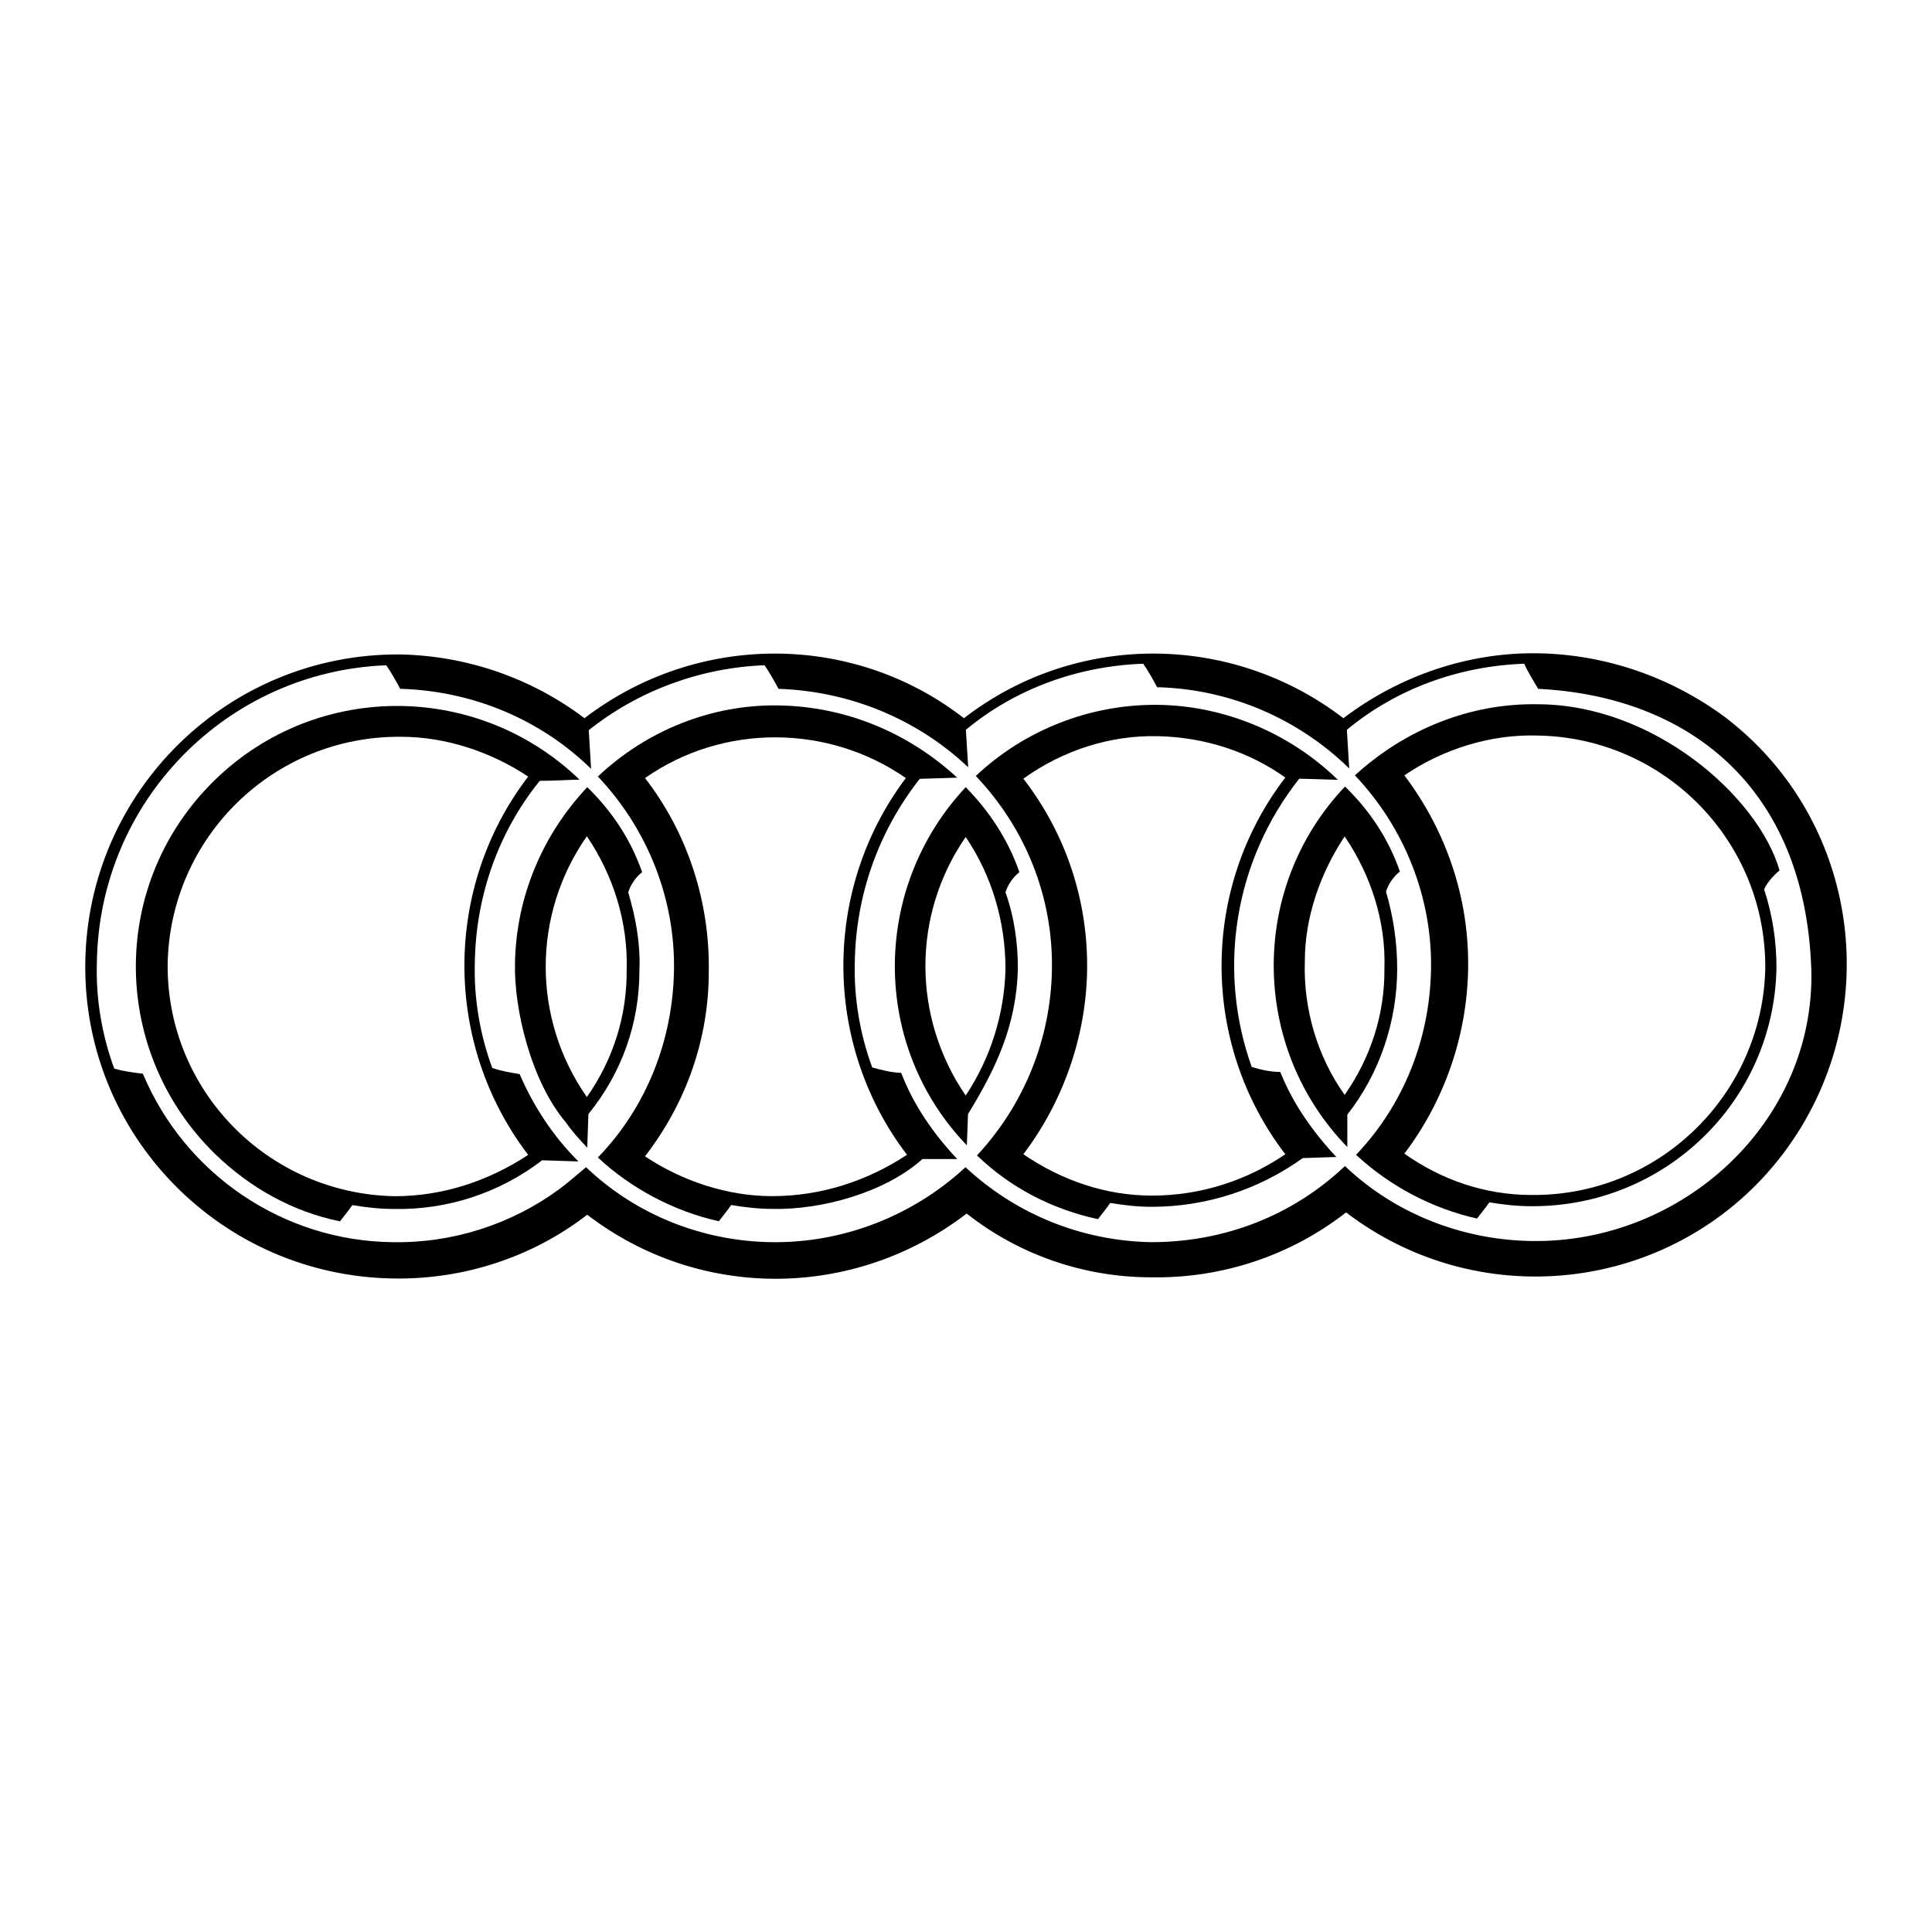 <?xml version="1.0" encoding="UTF-8"?>
<svg id="Layer_1" data-name="Layer 1" xmlns="http://www.w3.org/2000/svg" width="500" height="500" viewBox="0 0 500 500">
  <rect width="500" height="500" fill="none"/>
  <g>
    <path d="m446.27,185.47c-14-10.3-30.8-16.1-48.2-16.4-18.1-.3-35.9,5.8-50.4,16.8-29.1-22.3-69.4-22.3-98.2,0-28.7-22.3-69.1-22.3-98.2,0-13.6-10.3-30.4-16.2-47.8-16.5-44.3-.3-80.8,35.2-81.4,79.8-.6,44.6,35.2,81.1,79.8,81.7,18.1.3,35.9-5.5,50.1-16.5,29.1,22.3,69.1,22,98.2-.3,13.6,10.7,30.4,16.5,47.8,16.5,18.1.3,35.9-5.5,50.4-16.8,35.5,27.1,86.2,20.3,113.1-15.2,26.8-35.5,20.3-86.2-15.2-113.1Zm-50.1,135.7c-17.8-.3-35.2-7.1-48.1-19.4-13.6,12.9-31.3,19.7-50.1,19.7-17.8-.3-34.9-7.1-48.1-19.4-13.6,12.6-31.7,19.7-50.4,19.4-17.8-.3-34.9-7.1-47.8-19.4-2.3,1.9-4.5,3.9-7.1,5.8-12.3,9-27.5,13.9-43,13.6-28.1-.3-53.6-17.4-64.6-43.6-2.6-.3-4.8-.6-7.4-1.3-3.2-8.7-4.8-18.1-4.5-27.5.6-41.7,33.6-75.3,74.9-76.9,1.3,1.9,2.6,4.2,3.6,6.1h.3c18.4.6,35.9,7.8,49.1,20.7l-.6-10c12.9-10.3,29.1-16.2,45.5-16.8,1.3,1.9,2.6,4.2,3.6,6.1,18.4.6,35.9,7.8,49.1,20.3l-.6-9.7c12.9-10.7,29.1-16.5,45.9-17.1,1.3,1.9,2.6,4.2,3.6,6.1h.6c18.4.6,35.9,8.1,49.1,21l-.6-10c12.9-10.7,29.1-16.5,45.9-17.1,1,2.3,2.3,4.2,3.6,6.5,38.4,1.9,69.1,24.9,70.7,72.7,1,39.2-33.2,70.9-72.6,70.2Z"/>
    <path d="m127.39,276.38c-3.2-8.7-4.8-18.1-4.5-27.5.3-17.1,6.1-33.6,16.8-46.8,3.9,0,8.1-.3,10.3-.3-26.8-25.8-69.4-25.5-95.6,1.3-26.2,26.8-25.5,69.4,1.3,95.6,9,8.7,20,14.9,32.3,17.4,1-1.3,2.3-2.9,3.2-4.2,3.6.6,7.1,1,10.7,1,13.9.3,27.5-4.2,38.4-12.6l9.4.3c-6.5-6.5-11.6-14.2-15.2-22.6-2.3-.4-4.5-.7-7.1-1.6Zm-25.2,33.2c-32.9-.6-59.1-27.4-58.8-60.1.6-32.9,27.5-59.1,60.4-58.8,11.6,0,23.3,3.9,32.9,10.3-22,28.7-22,69.1,0,97.9-10.3,6.8-22.2,10.7-34.5,10.7Z"/>
    <path d="m162.58,230.92c.6-1.9,1.9-3.9,3.6-5.2-2.9-8.4-7.8-15.8-14.2-22-11.6,12.3-18.4,28.4-18.7,45.5-.3,12,4.2,30.7,13.2,41.3,1.6,2.3,3.6,4.5,5.5,6.5l.3-8.7c8.7-10.7,13.2-23.6,13.2-37.1.3-7.1-1-13.9-2.9-20.3Zm-.4,20.1c.1,11.9-3.5,23.2-10.3,32.9-14.2-20.3-14.2-47.2,0-67.5,6.8,10,10.7,22.3,10.3,34.6Z"/>
    <path d="m260.22,230.92c.6-1.9,1.9-3.9,3.6-5.2-2.9-8.4-7.8-15.8-13.9-22-24.5,26.2-24.5,66.9.3,92.7l.3-8.1c7.1-11.6,12.6-22.9,12.9-37.8,0-6.4-.9-13.1-3.2-19.6Zm-10.3,52.6c-13.9-20.3-13.9-46.8,0-66.9,6.8,10,10.3,22,10.3,34.2-.3,11.7-3.9,23.1-10.3,32.7Z"/>
    <path d="m323.94,276.12c-9-25.2-4.5-53.3,12.3-74.6l10,.3c-12.3-12-29.1-19.1-46.2-19.4-17.8-.3-34.9,6.5-47.5,18.4,12.9,13.6,20,31.3,19.7,50.1-.3,17.8-7.1,34.9-19.4,48.1,8.7,8.4,19.4,13.9,31.3,16.5,1-1.3,2.3-2.9,3.2-4.2,3.6.6,7.1,1,10.7,1,14.2,0,27.8-4.5,39.1-12.6l8.7-.3c-6.1-6.5-11.3-13.9-14.5-22-2.6,0-5.1-.6-7.4-1.3Zm-25.8,33.3c-12,0-23.3-3.9-33.3-10.7,10.3-13.6,16.2-30.4,16.5-47.5.3-18.1-5.5-35.5-16.5-49.7,10.3-7.4,22.6-11.3,34.9-11,12,.3,23.3,3.9,32.9,10.7-22,28.7-22,68.8,0,97.5-10,6.8-21.9,10.7-34.5,10.7Z"/>
    <path d="m460.55,225.26c-5.5-19.1-32.6-43-62.7-43-17.4-.3-34.2,6.5-47.2,18.4,12.9,13.6,20,31.7,19.7,50.1-.3,18.1-7.1,35.2-19.4,48.1,8.7,8.1,19.7,13.9,31.3,16.5,1-1.3,2.3-2.9,3.2-4.2,3.6.6,7.1,1,10.7,1,34.6.3,63-27.1,63.6-61.7,0-6.8-1-13.6-3.2-20.3.8-1.7,2.1-3.3,4-4.9Zm-3.7,25.5c-.8,32.6-27.6,58.8-60.5,58.5-12,0-23.3-3.9-32.9-10.7,10.3-13.6,16.2-30.4,16.5-47.8.3-18.1-5.5-35.5-16.5-50.1,10-6.8,22.3-10.7,34.6-10.3,32.9.6,59.1,27.5,58.8,60.4Z"/>
    <path d="m358.69,230.76c.6-1.9,1.9-3.9,3.6-5.2-2.9-8.4-7.8-15.8-14.2-22-24.9,26.2-24.5,67.5.6,93.3v-8.4c8.4-10.7,12.9-24.2,12.9-37.8,0-6.7-1-13.5-2.9-19.9Zm-.4,19.9c.1,11.7-3.5,23-10.3,32.7-7.1-10-10.7-22.3-10.3-34.6,0-11.3,3.9-22.6,10.3-32.3,6.8,10,10.7,22,10.3,34.2Z"/>
    <path d="m225.73,276.26c-3.2-8.7-4.8-18.1-4.5-27.5.3-17.1,6.1-33.6,16.8-47.2l9.7-.3c-12.6-11.6-28.7-18.4-46.2-18.7-17.4-.3-34.2,6.5-46.8,18.4,12.9,13.6,20,31.7,19.7,50.1-.3,18.1-7.1,35.5-19.7,48.5,8.7,8.1,19.7,13.9,31.3,16.5,1-1.3,2.3-2.9,3.2-4.2,3.6.6,7.1,1,10.7,1,12.6.3,29.1-4.2,38.8-12.9h9c-6.1-6.5-11.3-13.9-14.5-22.3-2.7-.1-5.3-.8-7.5-1.4Zm-25.9,33.3c-11.6,0-23.3-3.9-32.9-10.3,10.7-13.9,16.5-30.4,16.5-47.8.3-18.1-5.5-35.9-16.5-50.1,20.3-14.2,47.5-13.9,67.5,0-21.6,28.7-21.6,68.8.3,97.5-10.3,6.8-22.3,10.7-34.9,10.7Z"/>
  </g>
</svg>